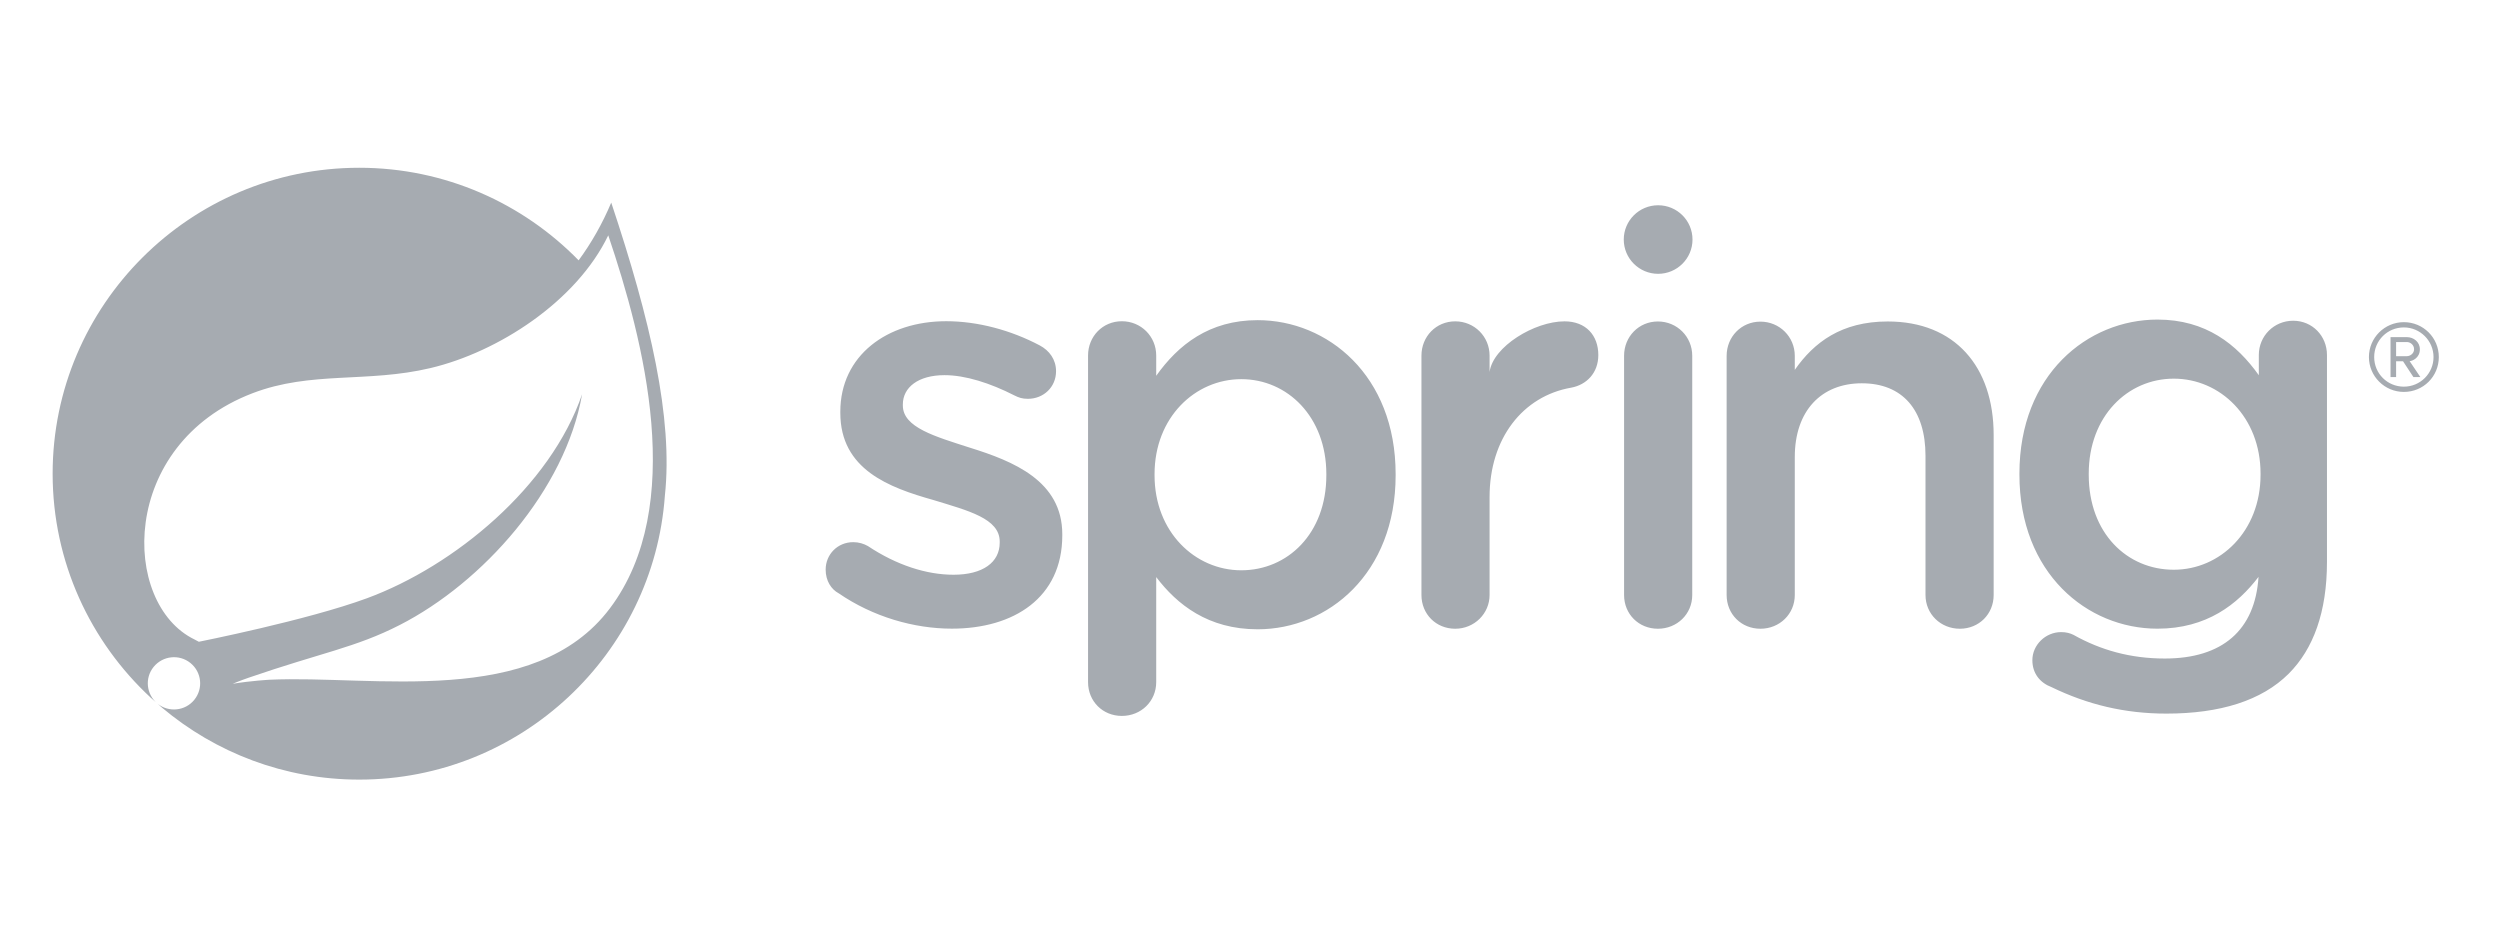 <svg width="95" height="36" viewBox="0 0 95 36" fill="none" xmlns="http://www.w3.org/2000/svg">
<path d="M31.867 22.544C31.589 22.394 31.375 22.074 31.375 21.646C31.375 21.07 31.824 20.602 32.425 20.602C32.638 20.602 32.831 20.665 32.98 20.75C34.073 21.477 35.208 21.84 36.234 21.84C37.347 21.84 37.989 21.37 37.989 20.621V20.579C37.989 19.703 36.791 19.405 35.463 18.999C33.794 18.528 31.932 17.846 31.932 15.688V15.645C31.932 13.509 33.709 12.206 35.956 12.206C37.156 12.206 38.418 12.548 39.509 13.125C39.874 13.318 40.13 13.66 40.13 14.107C40.13 14.706 39.659 15.155 39.06 15.155C38.845 15.155 38.716 15.111 38.547 15.026C37.625 14.556 36.684 14.256 35.892 14.256C34.885 14.256 34.308 14.727 34.308 15.368V15.409C34.308 16.242 35.528 16.584 36.856 17.012C38.504 17.525 40.367 18.273 40.367 20.302V20.345C40.367 22.716 38.525 23.889 36.17 23.889C34.737 23.889 33.174 23.442 31.868 22.544M50.401 18.06V18.017C50.401 15.839 48.923 14.408 47.169 14.408C45.415 14.408 43.873 15.86 43.873 18.017V18.06C43.873 20.217 45.414 21.671 47.169 21.671C48.925 21.671 50.401 20.282 50.401 18.06ZM41.346 13.51C41.346 12.784 41.902 12.207 42.631 12.207C43.36 12.207 43.936 12.784 43.936 13.51V14.28C44.771 13.106 45.948 12.166 47.79 12.166C50.444 12.166 53.034 14.259 53.034 18.018V18.061C53.034 21.799 50.466 23.913 47.79 23.913C45.907 23.913 44.729 22.973 43.936 21.929V25.921C43.936 26.65 43.359 27.205 42.631 27.205C41.903 27.205 41.346 26.649 41.346 25.921V13.512M54.015 13.514C54.015 12.789 54.57 12.211 55.298 12.211C56.026 12.211 56.604 12.788 56.604 13.514V14.135C56.734 13.168 58.316 12.211 59.451 12.211C60.264 12.211 60.736 12.744 60.736 13.492C60.736 14.175 60.286 14.624 59.707 14.731C57.866 15.052 56.604 16.659 56.604 18.883V22.61C56.604 23.316 56.026 23.892 55.298 23.892C54.569 23.892 54.015 23.336 54.015 22.61V13.515M61.715 13.52C61.715 12.793 62.273 12.216 63 12.216C63.727 12.216 64.305 12.793 64.305 13.52V22.612C64.305 23.337 63.727 23.892 63 23.892C62.273 23.892 61.715 23.337 61.715 22.612V13.52ZM65.612 13.524C65.612 12.798 66.169 12.222 66.896 12.222C67.623 12.222 68.202 12.798 68.202 13.524V14.055C68.931 13.008 69.978 12.216 71.734 12.216C74.281 12.216 75.759 13.925 75.759 16.531V22.61C75.759 23.335 75.202 23.892 74.474 23.892C73.746 23.892 73.169 23.336 73.169 22.61V17.321C73.169 15.57 72.291 14.565 70.749 14.565C69.207 14.565 68.202 15.612 68.202 17.365V22.61C68.202 23.335 67.624 23.892 66.896 23.892C66.167 23.892 65.612 23.336 65.612 22.61V13.524ZM82.605 21.65C80.827 21.65 79.372 20.261 79.372 18.04V17.998C79.372 15.82 80.847 14.389 82.605 14.389C84.362 14.389 85.901 15.842 85.901 17.998V18.04C85.901 20.198 84.36 21.65 82.605 21.65ZM87.14 12.188C86.413 12.188 85.835 12.766 85.835 13.49V14.259C84.999 13.084 83.824 12.144 81.984 12.144C79.328 12.144 76.738 14.237 76.738 17.996V18.038C76.738 21.777 79.306 23.89 81.984 23.89C83.856 23.89 85.031 22.961 85.824 21.921C85.694 23.952 84.447 25.024 82.262 25.024C80.957 25.024 79.822 24.703 78.793 24.125C78.665 24.062 78.517 24.02 78.324 24.02C77.725 24.02 77.23 24.512 77.23 25.087C77.23 25.579 77.509 25.942 77.96 26.112C79.329 26.775 80.74 27.117 82.325 27.117C84.359 27.117 85.943 26.626 86.971 25.6C87.911 24.659 88.425 23.252 88.425 21.35V13.49C88.425 12.765 87.869 12.188 87.139 12.188M64.315 9.103C64.315 9.821 63.73 10.405 63.009 10.405C62.288 10.405 61.703 9.821 61.703 9.103C61.703 8.384 62.287 7.8 63.009 7.8C63.731 7.8 64.315 8.382 64.315 9.103ZM23.177 23.116C20.306 26.933 14.173 25.645 10.239 25.83C10.239 25.83 9.543 25.868 8.842 25.984C8.842 25.984 9.107 25.871 9.445 25.754C12.207 24.802 13.513 24.609 15.19 23.75C18.343 22.138 21.482 18.627 22.12 14.98C20.92 18.488 17.27 21.507 13.946 22.733C11.671 23.571 7.557 24.386 7.556 24.387C7.558 24.39 7.392 24.301 7.39 24.299C4.592 22.94 4.511 16.893 9.593 14.944C11.821 14.089 13.953 14.559 16.361 13.986C18.93 13.377 21.905 11.455 23.114 8.943C24.47 12.956 26.099 19.233 23.177 23.116ZM23.227 7.699C22.886 8.51 22.468 9.24 21.988 9.893C19.871 7.726 16.916 6.375 13.65 6.375C7.226 6.375 2 11.591 2 17.999C2 21.359 3.437 24.389 5.729 26.513L5.984 26.738C5.558 26.391 5.493 25.767 5.838 25.342C6.186 24.916 6.811 24.849 7.238 25.195C7.665 25.541 7.73 26.166 7.384 26.592C7.039 27.019 6.412 27.083 5.985 26.739L6.159 26.893C8.186 28.596 10.799 29.625 13.65 29.625C19.79 29.625 24.833 24.856 25.265 18.838C25.584 15.892 24.712 12.149 23.227 7.699ZM91.459 12.998H91.052V13.535H91.459C91.591 13.535 91.735 13.429 91.735 13.273C91.735 13.104 91.591 12.997 91.459 12.997V12.998ZM91.71 14.329L91.316 13.729H91.052V14.329H90.84V12.811H91.46C91.717 12.811 91.955 12.992 91.955 13.274C91.955 13.611 91.653 13.723 91.566 13.723L91.974 14.329H91.71ZM91.347 12.442C90.72 12.442 90.219 12.942 90.219 13.568C90.219 14.193 90.72 14.693 91.347 14.693C91.974 14.693 92.474 14.186 92.474 13.568C92.474 12.949 91.966 12.442 91.347 12.442ZM91.347 14.893C90.614 14.893 90.019 14.299 90.019 13.568C90.019 12.836 90.614 12.242 91.347 12.242C92.08 12.242 92.675 12.829 92.675 13.568C92.675 14.306 92.086 14.893 91.347 14.893Z" fill="#A6ABB1"/>
</svg>
